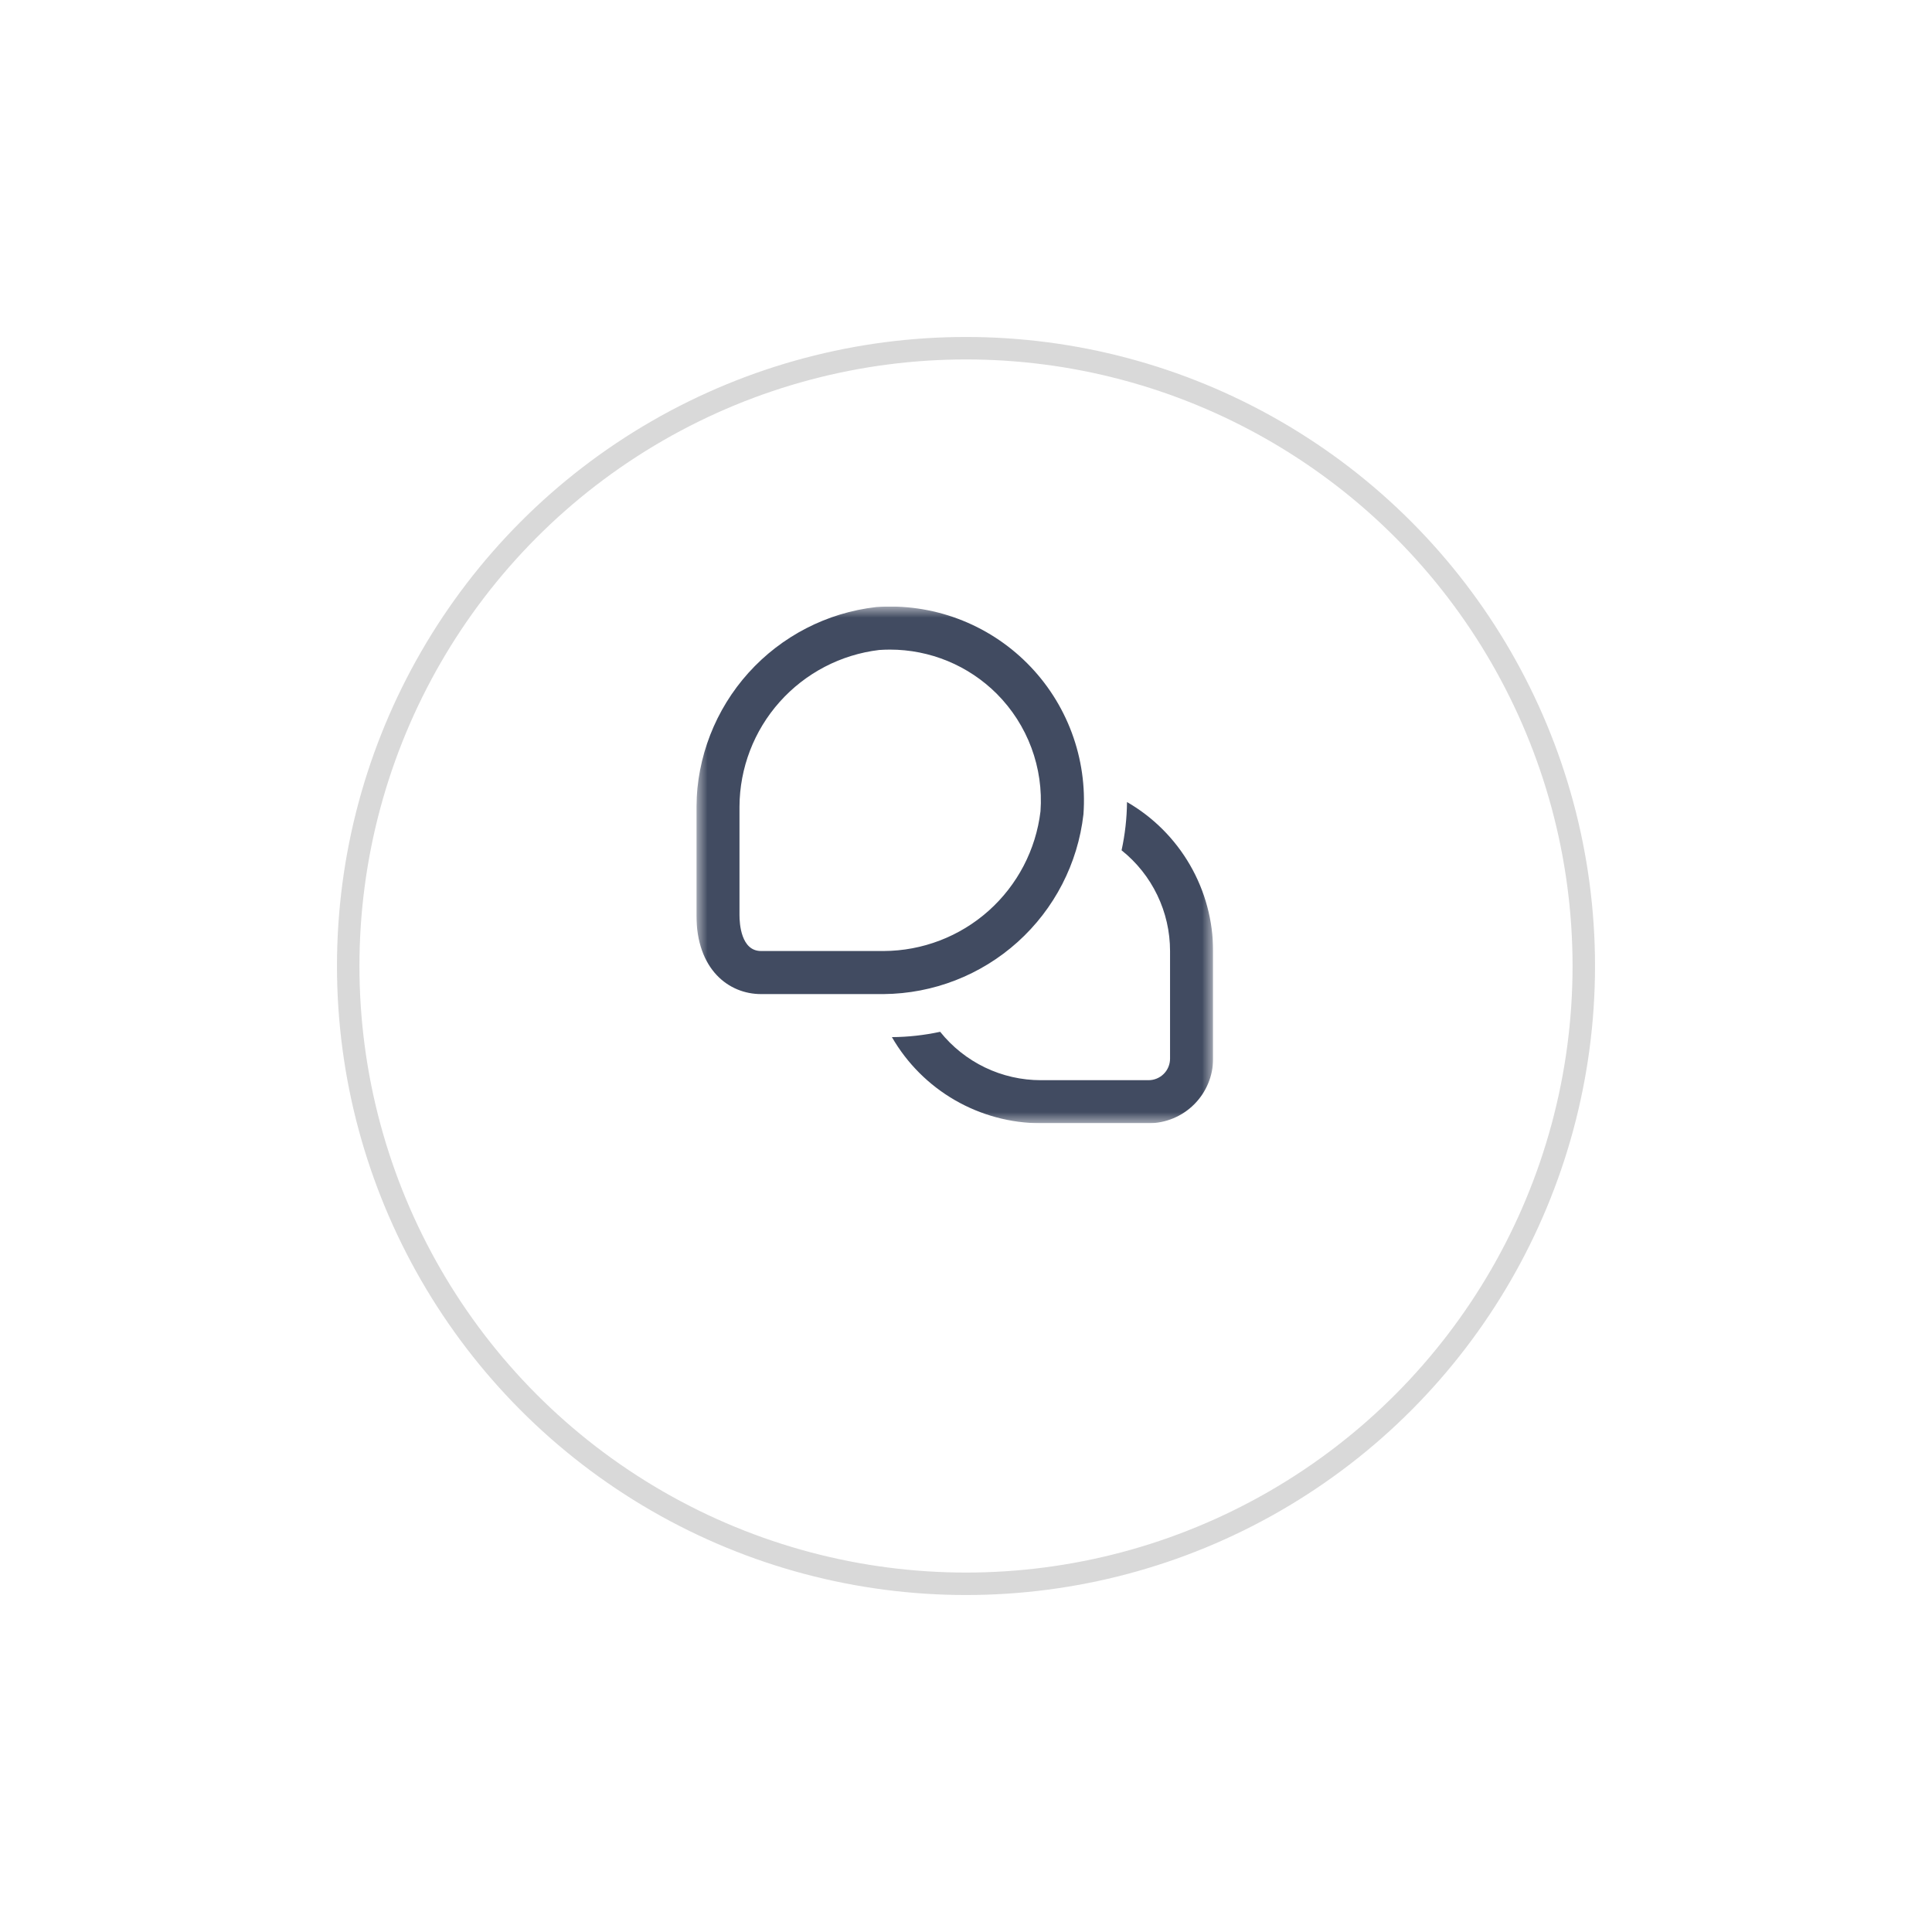 <svg width="86" height="86" viewBox="0 0 86 86" fill="none" xmlns="http://www.w3.org/2000/svg">
<g filter="url(#filter0_d_774_22441)">
<circle cx="43" cy="39" r="28" fill="white"/>
<circle cx="43" cy="39" r="27.5" stroke="#D9D9D9"/>
</g>
<g clip-path="url(#clip0_774_22441)">
<mask id="mask0_774_22441" style="mask-type:luminance" maskUnits="userSpaceOnUse" x="31" y="27" width="23" height="23">
<path d="M54 27H31V50H54V27Z" fill="white"/>
</mask>
<g mask="url(#mask0_774_22441)">
<path d="M54 42.333V47.125C54 47.887 53.697 48.618 53.158 49.157C52.619 49.697 51.887 50 51.125 50H46.333C44.989 49.998 43.668 49.643 42.505 48.971C41.34 48.298 40.374 47.331 39.702 46.166C40.424 46.161 41.144 46.081 41.85 45.929C42.388 46.601 43.07 47.144 43.846 47.517C44.622 47.89 45.472 48.083 46.333 48.083H51.125C51.379 48.083 51.623 47.982 51.803 47.802C51.982 47.623 52.083 47.379 52.083 47.125V42.333C52.083 41.472 51.889 40.621 51.515 39.845C51.142 39.069 50.598 38.387 49.925 37.85C50.079 37.144 50.16 36.424 50.167 35.701C51.331 36.373 52.298 37.34 52.971 38.504C53.644 39.668 53.999 40.989 54 42.333ZM48.228 36.248C48.318 35.014 48.14 33.774 47.708 32.614C47.276 31.454 46.6 30.401 45.724 29.525C44.849 28.65 43.795 27.973 42.635 27.541C41.475 27.109 40.236 26.932 39.001 27.022C36.813 27.271 34.792 28.313 33.318 29.949C31.845 31.585 31.02 33.704 31 35.906V40.736C31 43.163 32.444 44.25 33.875 44.25H39.337C41.541 44.231 43.66 43.407 45.298 41.933C46.936 40.459 47.978 38.437 48.228 36.248ZM44.369 30.882C45.049 31.564 45.575 32.384 45.911 33.286C46.247 34.189 46.385 35.154 46.316 36.114C46.112 37.824 45.289 39.399 44.004 40.545C42.719 41.69 41.059 42.326 39.337 42.333H33.875C32.986 42.333 32.917 41.111 32.917 40.736V35.906C32.925 34.186 33.561 32.527 34.707 31.243C35.852 29.959 37.428 29.137 39.136 28.933C39.295 28.922 39.454 28.916 39.614 28.916C40.496 28.916 41.371 29.089 42.187 29.426C43.003 29.763 43.744 30.258 44.369 30.882Z" fill="#414B61"/>
</g>
</g>
<defs>
<filter id="filter0_d_774_22441" x="0" y="0" width="86" height="86" filterUnits="userSpaceOnUse" color-interpolation-filters="sRGB">
<feFlood flood-opacity="0" result="BackgroundImageFix"/>
<feColorMatrix in="SourceAlpha" type="matrix" values="0 0 0 0 0 0 0 0 0 0 0 0 0 0 0 0 0 0 127 0" result="hardAlpha"/>
<feOffset dy="4"/>
<feGaussianBlur stdDeviation="7.5"/>
<feComposite in2="hardAlpha" operator="out"/>
<feColorMatrix type="matrix" values="0 0 0 0 0.882 0 0 0 0 0.882 0 0 0 0 0.882 0 0 0 0.2 0"/>
<feBlend mode="normal" in2="BackgroundImageFix" result="effect1_dropShadow_774_22441"/>
<feBlend mode="normal" in="SourceGraphic" in2="effect1_dropShadow_774_22441" result="shape"/>
</filter>
<clipPath id="clip0_774_22441">
<rect width="23" height="23" fill="white" transform="translate(31 27)"/>
</clipPath>
</defs>
</svg>
